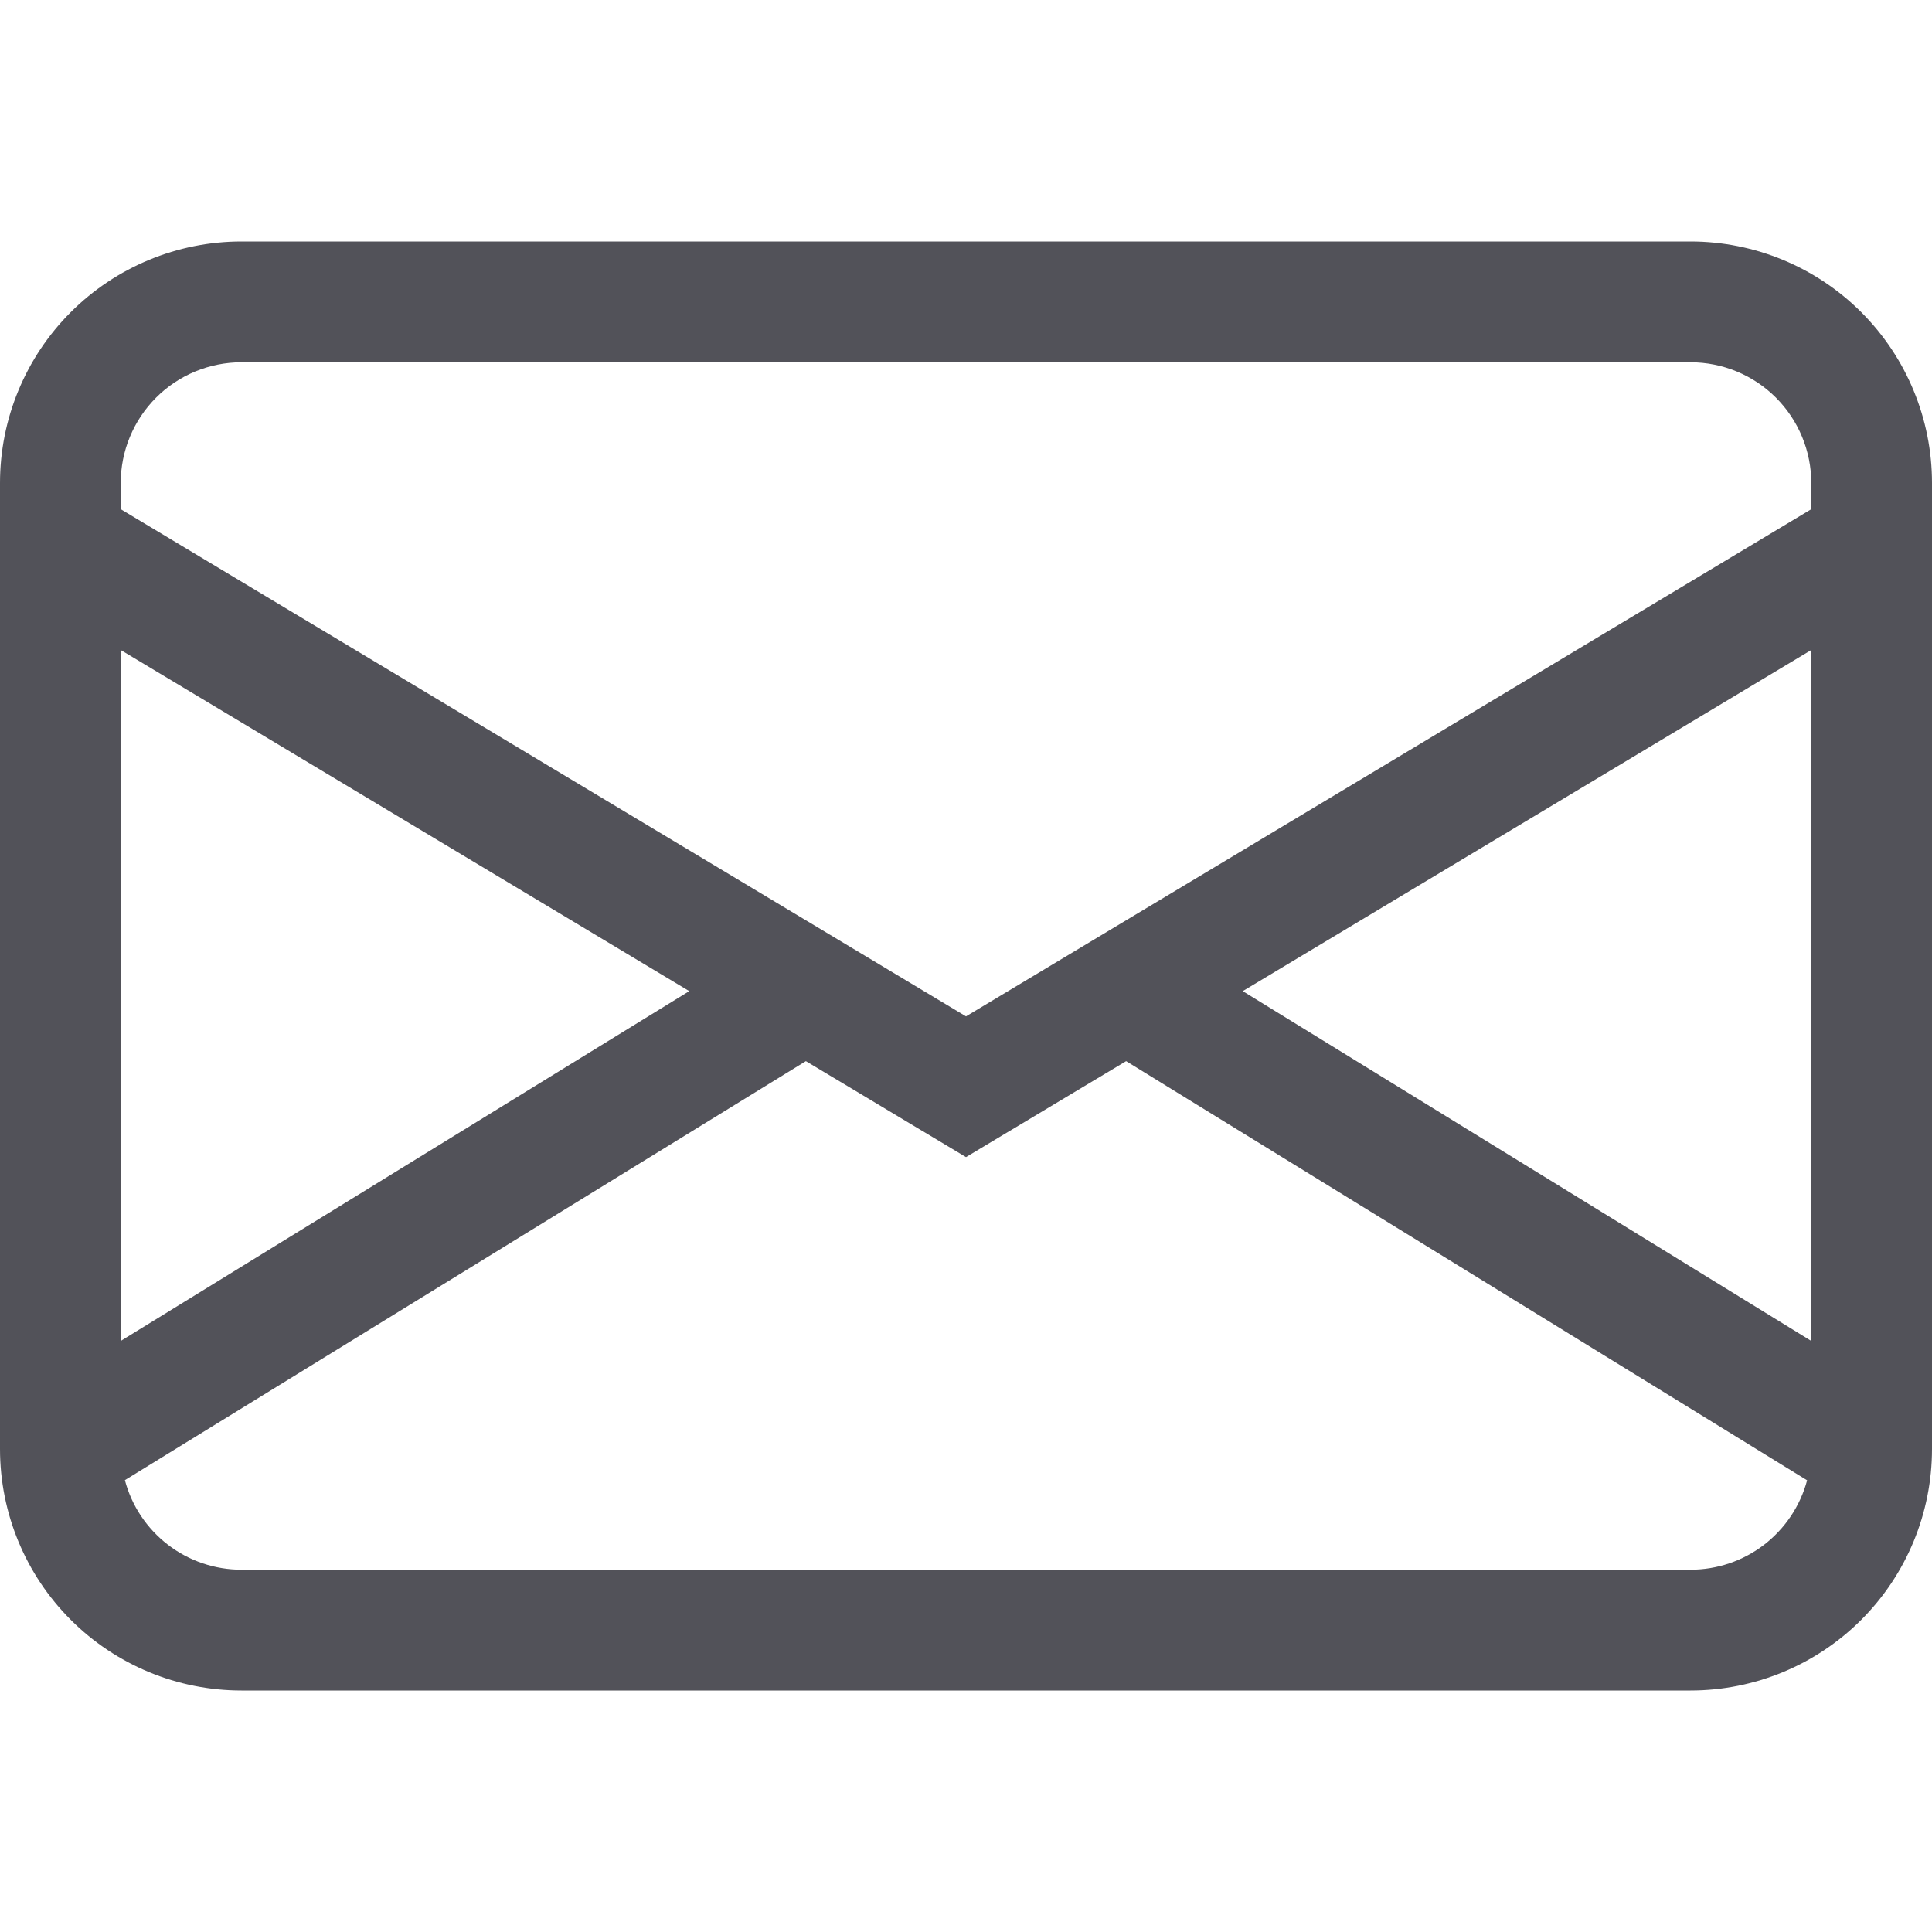 <svg width="25" height="25" viewBox="0 0 25 25" fill="none" xmlns="http://www.w3.org/2000/svg">
<path d="M0 6.25C0 5.421 0.329 4.626 0.915 4.04C1.501 3.454 2.296 3.125 3.125 3.125H21.875C22.704 3.125 23.499 3.454 24.085 4.04C24.671 4.626 25 5.421 25 6.25V18.75C25 19.579 24.671 20.374 24.085 20.96C23.499 21.546 22.704 21.875 21.875 21.875H3.125C2.296 21.875 1.501 21.546 0.915 20.96C0.329 20.374 0 19.579 0 18.75V6.25ZM3.125 4.688C2.711 4.688 2.313 4.852 2.02 5.145C1.727 5.438 1.562 5.836 1.562 6.25V6.589L12.5 13.152L23.438 6.589V6.25C23.438 5.836 23.273 5.438 22.98 5.145C22.687 4.852 22.289 4.688 21.875 4.688H3.125ZM23.438 8.411L16.081 12.825L23.438 17.352V8.411ZM23.384 19.155L14.572 13.731L12.5 14.973L10.428 13.731L1.616 19.153C1.704 19.486 1.9 19.779 2.173 19.989C2.446 20.199 2.781 20.312 3.125 20.312H21.875C22.219 20.312 22.553 20.199 22.826 19.99C23.099 19.78 23.295 19.487 23.384 19.155ZM1.562 17.352L8.919 12.825L1.562 8.411V17.352Z" fill="#525259"/>
</svg>
